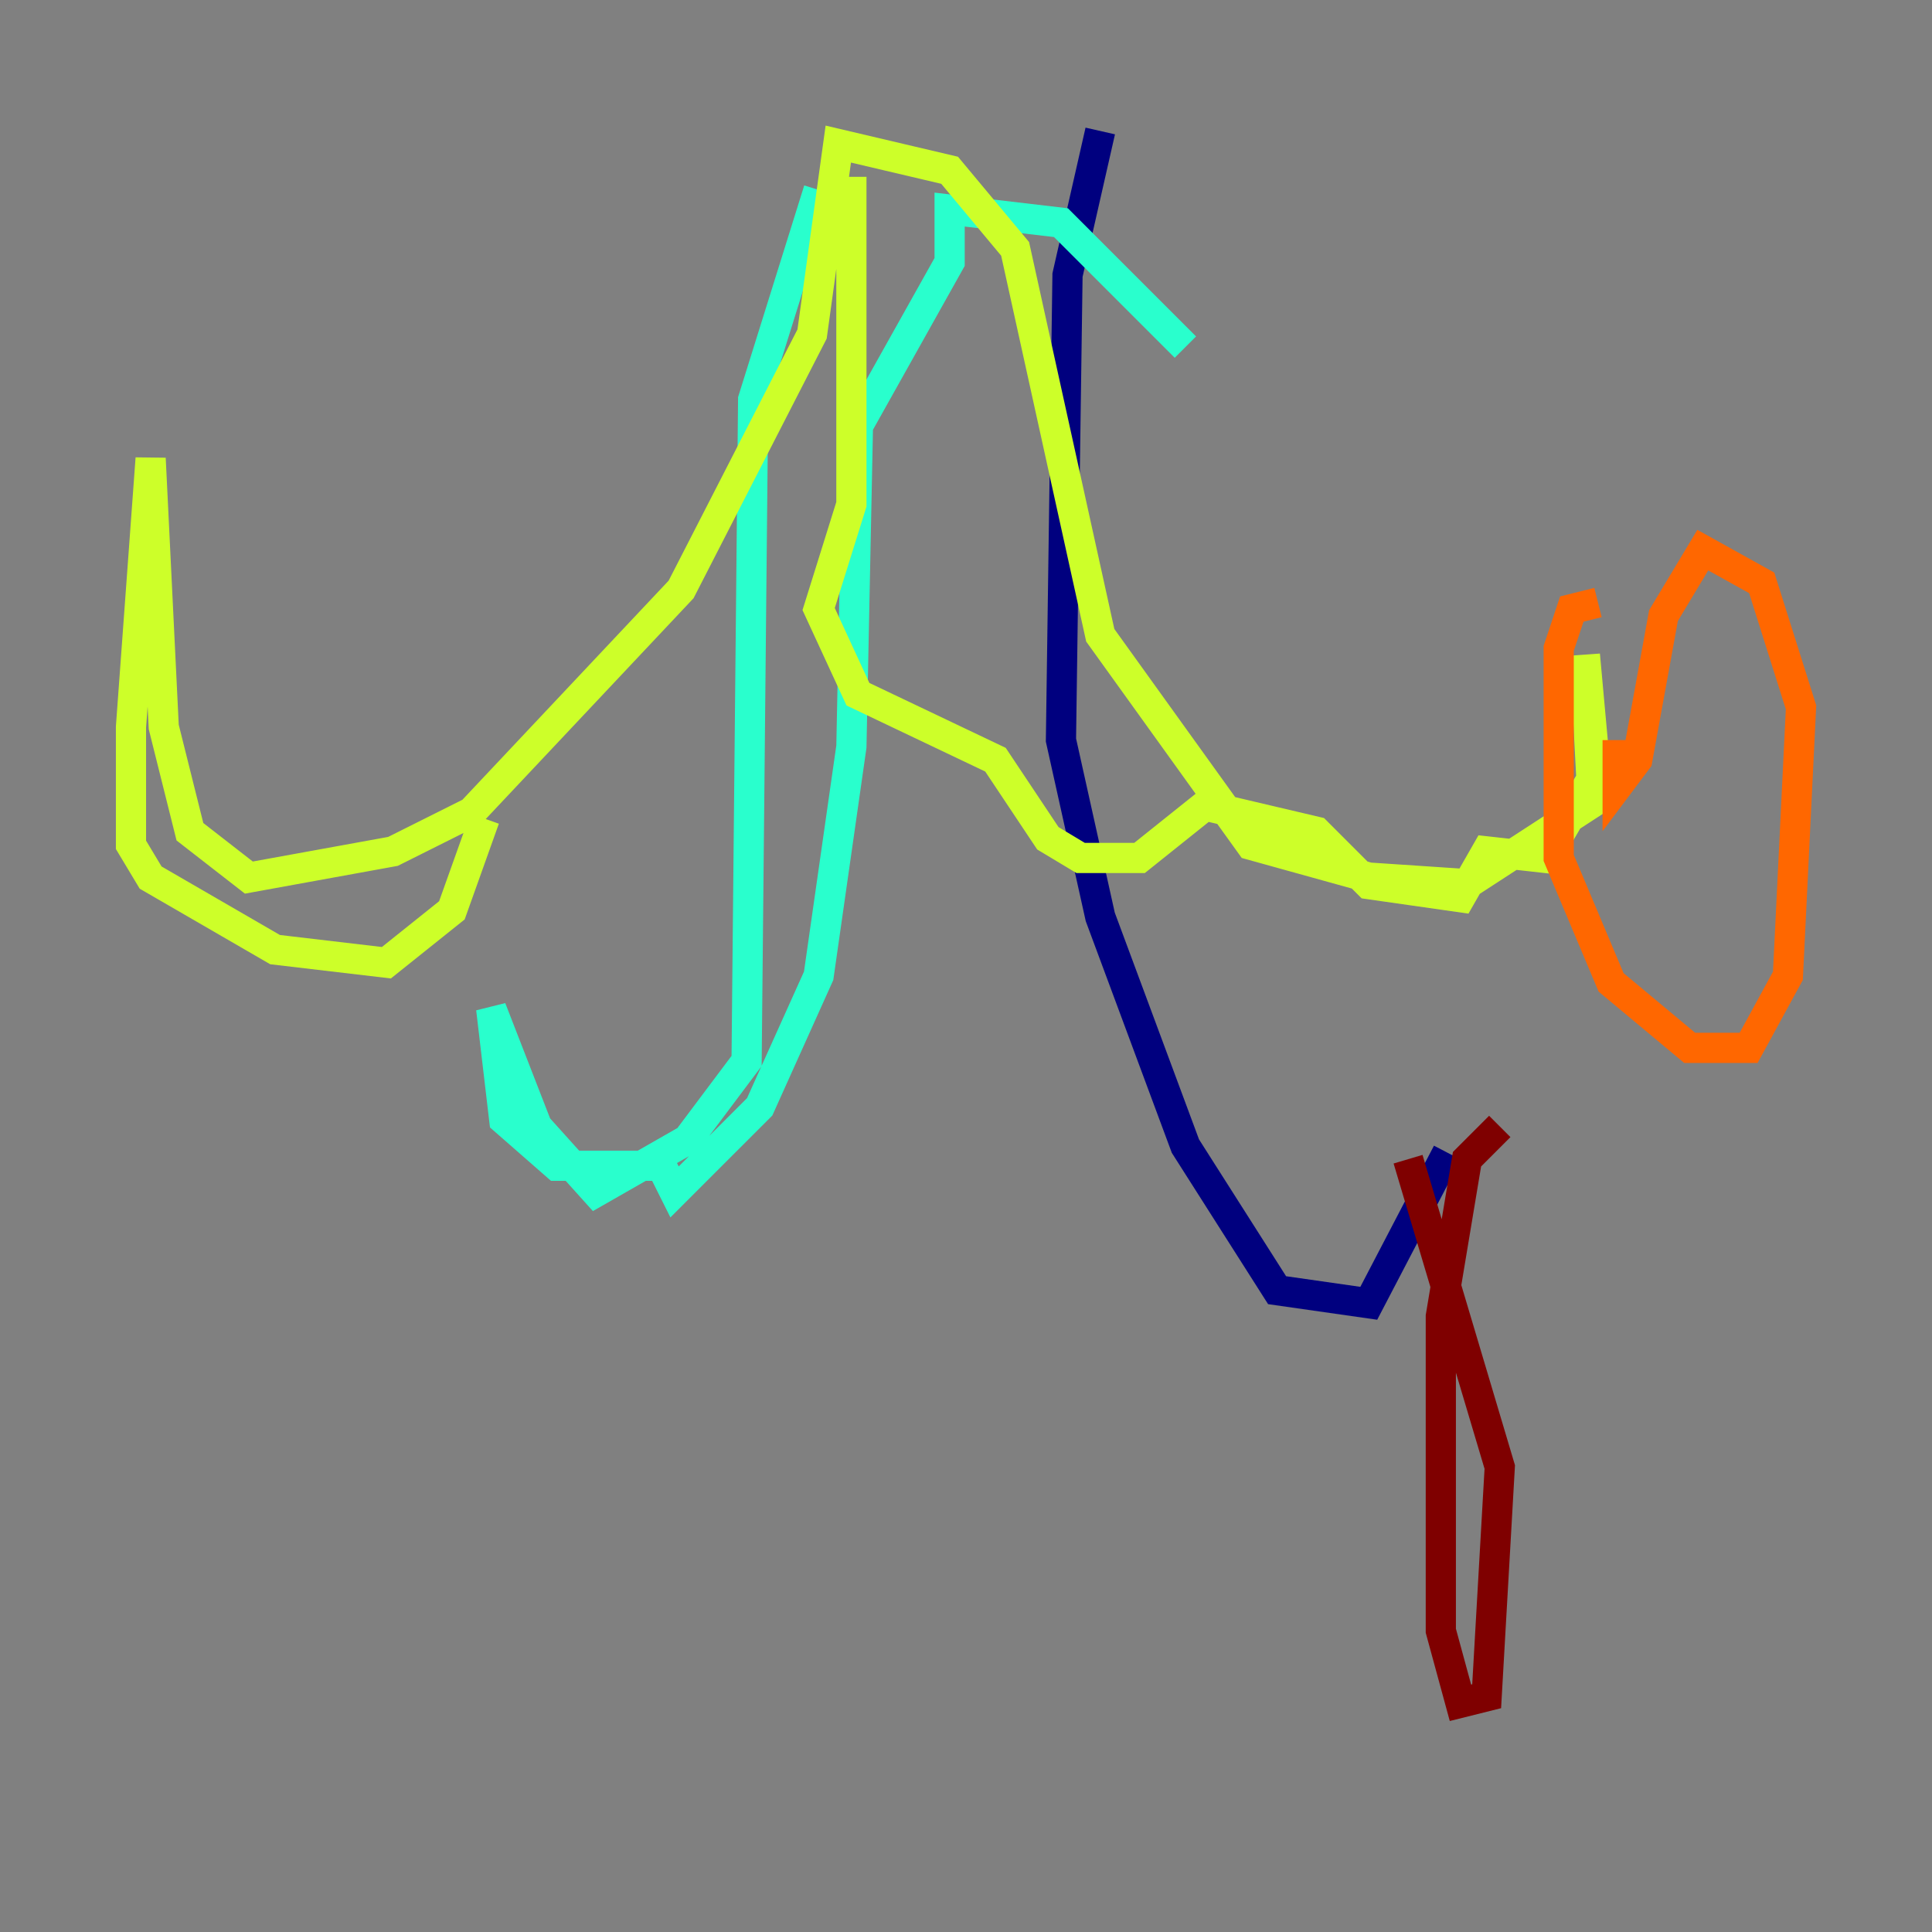 <?xml version="1.0" encoding="utf-8" ?>
<svg baseProfile="tiny" height="128" version="1.2" viewBox="0,0,128,128" width="128" xmlns="http://www.w3.org/2000/svg" xmlns:ev="http://www.w3.org/2001/xml-events" xmlns:xlink="http://www.w3.org/1999/xlink"><rect x="0" y="0" width="128" height="128" fill="#808080" stroke="none"/><defs /><polyline fill="none" points="72.895,8.678 70.725,18.224 70.291,49.031 72.895,60.746 78.536,75.932 84.61,85.478 90.685,86.346 95.891,76.366" stroke="#00007f" stroke-width="2" /><polyline fill="none" points="78.536,22.997 78.536,22.997" stroke="#004cff" stroke-width="2" /><polyline fill="none" points="78.536,22.997 70.291,14.752 62.915,13.885 62.915,17.356 56.841,28.203 56.407,49.464 54.237,64.651 50.332,73.329 44.691,78.969 43.824,77.234 36.881,77.234 33.41,74.197 32.542,66.82 35.58,74.63 39.485,78.969 45.559,75.498 49.464,70.291 49.898,26.468 54.237,12.583" stroke="#29ffcd" stroke-width="2" /><polyline fill="none" points="56.407,11.715 56.407,33.41 54.237,40.352 56.841,45.993 65.953,50.332 69.424,55.539 71.593,56.841 75.498,56.841 79.837,53.37 87.214,55.105 90.685,58.576 96.759,59.444 98.495,56.407 102.4,56.841 105.437,51.634 105.003,43.39 105.871,52.936 97.193,58.576 90.685,58.142 82.875,55.973 72.895,42.088 67.254,16.488 62.915,11.281 55.539,9.546 53.803,22.129 45.125,39.051 31.241,53.803 26.034,56.407 16.488,58.142 12.583,55.105 10.848,48.163 9.98,30.373 8.678,48.163 8.678,55.973 9.98,58.142 18.224,62.915 25.6,63.783 29.939,60.312 32.108,54.237" stroke="#cdff29" stroke-width="2" /><polyline fill="none" points="105.871,39.919 104.136,40.352 103.268,42.956 103.268,56.841 106.739,65.085 111.946,69.424 115.851,69.424 118.454,64.651 119.322,46.861 116.719,38.617 112.814,36.447 110.21,40.786 108.475,50.332 107.173,52.068 107.173,49.031" stroke="#ff6700" stroke-width="2" /><polyline fill="none" points="99.363,74.63 97.193,76.8 95.458,87.214 95.458,108.041 96.759,112.814 98.495,112.38 99.363,97.193 93.288,76.8" stroke="#7f0000" stroke-width="2" /></svg>